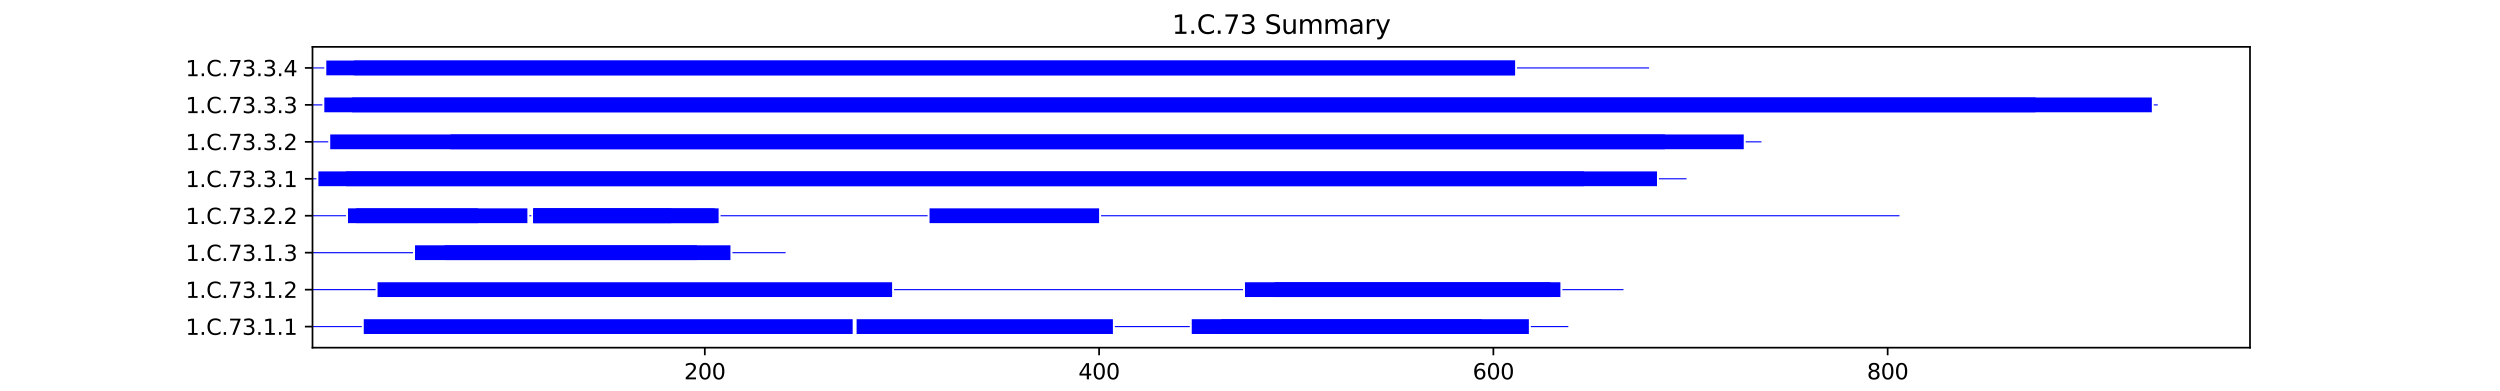 <?xml version="1.0" encoding="utf-8" standalone="no"?>
<!DOCTYPE svg PUBLIC "-//W3C//DTD SVG 1.1//EN"
  "http://www.w3.org/Graphics/SVG/1.1/DTD/svg11.dtd">
<svg xmlns:xlink="http://www.w3.org/1999/xlink" width="1152pt" height="180pt" viewBox="0 0 1152 180" xmlns="http://www.w3.org/2000/svg" version="1.1">
 <defs>
  <style type="text/css">*{stroke-linejoin: round; stroke-linecap: butt}</style>
 </defs>
 <g id="figure_1">
  <g id="patch_1">
   <path d="M 0 180 
L 1152 180 
L 1152 0 
L 0 0 
z
" style="fill: #ffffff"/>
  </g>
  <g id="axes_1">
   <g id="patch_2">
    <path d="M 144 160.2 
L 1036.8 160.2 
L 1036.8 21.6 
L 144 21.6 
z
" style="fill: #ffffff"/>
   </g>
   <g id="patch_3">
    <path d="M 144 150.75 
L 166.711 150.75 
L 166.711 150.239 
L 144 150.239 
z
" clip-path="url(#p47e683efc7)" style="fill: #0000ff"/>
   </g>
   <g id="patch_4">
    <path d="M 167.619 153.9 
L 392.908 153.9 
L 392.908 147.089 
L 167.619 147.089 
z
" clip-path="url(#p47e683efc7)" style="fill: #0000ff"/>
   </g>
   <g id="patch_5">
    <path d="M 393.817 150.75 
L 393.817 150.75 
L 393.817 150.239 
L 393.817 150.239 
z
" clip-path="url(#p47e683efc7)" style="fill: #0000ff"/>
   </g>
   <g id="patch_6">
    <path d="M 394.725 153.9 
L 512.821 153.9 
L 512.821 147.089 
L 394.725 147.089 
z
" clip-path="url(#p47e683efc7)" style="fill: #0000ff"/>
   </g>
   <g id="patch_7">
    <path d="M 513.729 150.75 
L 548.249 150.75 
L 548.249 150.239 
L 513.729 150.239 
z
" clip-path="url(#p47e683efc7)" style="fill: #0000ff"/>
   </g>
   <g id="patch_8">
    <path d="M 549.158 153.9 
L 704.498 153.9 
L 704.498 147.089 
L 549.158 147.089 
z
" clip-path="url(#p47e683efc7)" style="fill: #0000ff"/>
   </g>
   <g id="patch_9">
    <path d="M 562.784 153.9 
L 682.696 153.9 
L 682.696 147.089 
L 562.784 147.089 
z
" clip-path="url(#p47e683efc7)" style="fill: #0000ff"/>
   </g>
   <g id="patch_10">
    <path d="M 705.407 150.75 
L 722.667 150.75 
L 722.667 150.239 
L 705.407 150.239 
z
" clip-path="url(#p47e683efc7)" style="fill: #0000ff"/>
   </g>
   <g id="patch_11">
    <path d="M 144 133.723 
L 173.07 133.723 
L 173.07 133.212 
L 144 133.212 
z
" clip-path="url(#p47e683efc7)" style="fill: #0000ff"/>
   </g>
   <g id="patch_12">
    <path d="M 173.978 136.873 
L 411.077 136.873 
L 411.077 130.062 
L 173.978 130.062 
z
" clip-path="url(#p47e683efc7)" style="fill: #0000ff"/>
   </g>
   <g id="patch_13">
    <path d="M 411.985 133.723 
L 572.777 133.723 
L 572.777 133.212 
L 411.985 133.212 
z
" clip-path="url(#p47e683efc7)" style="fill: #0000ff"/>
   </g>
   <g id="patch_14">
    <path d="M 573.685 136.873 
L 719.033 136.873 
L 719.033 130.062 
L 573.685 130.062 
z
" clip-path="url(#p47e683efc7)" style="fill: #0000ff"/>
   </g>
   <g id="patch_15">
    <path d="M 587.311 136.873 
L 714.491 136.873 
L 714.491 130.062 
L 587.311 130.062 
z
" clip-path="url(#p47e683efc7)" style="fill: #0000ff"/>
   </g>
   <g id="patch_16">
    <path d="M 719.941 133.723 
L 748.103 133.723 
L 748.103 133.212 
L 719.941 133.212 
z
" clip-path="url(#p47e683efc7)" style="fill: #0000ff"/>
   </g>
   <g id="patch_17">
    <path d="M 144 116.696 
L 190.33 116.696 
L 190.33 116.185 
L 144 116.185 
z
" clip-path="url(#p47e683efc7)" style="fill: #0000ff"/>
   </g>
   <g id="patch_18">
    <path d="M 191.238 119.846 
L 336.586 119.846 
L 336.586 113.035 
L 191.238 113.035 
z
" clip-path="url(#p47e683efc7)" style="fill: #0000ff"/>
   </g>
   <g id="patch_19">
    <path d="M 204.864 119.846 
L 321.143 119.846 
L 321.143 113.035 
L 204.864 113.035 
z
" clip-path="url(#p47e683efc7)" style="fill: #0000ff"/>
   </g>
   <g id="patch_20">
    <path d="M 337.495 116.696 
L 362.022 116.696 
L 362.022 116.185 
L 337.495 116.185 
z
" clip-path="url(#p47e683efc7)" style="fill: #0000ff"/>
   </g>
   <g id="patch_21">
    <path d="M 144 99.669 
L 159.443 99.669 
L 159.443 99.158 
L 144 99.158 
z
" clip-path="url(#p47e683efc7)" style="fill: #0000ff"/>
   </g>
   <g id="patch_22">
    <path d="M 160.352 102.819 
L 220.308 102.819 
L 220.308 96.008 
L 160.352 96.008 
z
" clip-path="url(#p47e683efc7)" style="fill: #0000ff"/>
   </g>
   <g id="patch_23">
    <path d="M 163.985 102.819 
L 243.018 102.819 
L 243.018 96.008 
L 163.985 96.008 
z
" clip-path="url(#p47e683efc7)" style="fill: #0000ff"/>
   </g>
   <g id="patch_24">
    <path d="M 243.927 99.669 
L 244.835 99.669 
L 244.835 99.158 
L 243.927 99.158 
z
" clip-path="url(#p47e683efc7)" style="fill: #0000ff"/>
   </g>
   <g id="patch_25">
    <path d="M 245.744 102.819 
L 329.319 102.819 
L 329.319 96.008 
L 245.744 96.008 
z
" clip-path="url(#p47e683efc7)" style="fill: #0000ff"/>
   </g>
   <g id="patch_26">
    <path d="M 245.744 102.819 
L 331.136 102.819 
L 331.136 96.008 
L 245.744 96.008 
z
" clip-path="url(#p47e683efc7)" style="fill: #0000ff"/>
   </g>
   <g id="patch_27">
    <path d="M 245.744 102.819 
L 309.333 102.819 
L 309.333 96.008 
L 245.744 96.008 
z
" clip-path="url(#p47e683efc7)" style="fill: #0000ff"/>
   </g>
   <g id="patch_28">
    <path d="M 332.044 99.669 
L 427.429 99.669 
L 427.429 99.158 
L 332.044 99.158 
z
" clip-path="url(#p47e683efc7)" style="fill: #0000ff"/>
   </g>
   <g id="patch_29">
    <path d="M 428.337 102.819 
L 506.462 102.819 
L 506.462 96.008 
L 428.337 96.008 
z
" clip-path="url(#p47e683efc7)" style="fill: #0000ff"/>
   </g>
   <g id="patch_30">
    <path d="M 507.37 99.669 
L 875.282 99.669 
L 875.282 99.158 
L 507.37 99.158 
z
" clip-path="url(#p47e683efc7)" style="fill: #0000ff"/>
   </g>
   <g id="patch_31">
    <path d="M 144 82.642 
L 145.817 82.642 
L 145.817 82.131 
L 144 82.131 
z
" clip-path="url(#p47e683efc7)" style="fill: #0000ff"/>
   </g>
   <g id="patch_32">
    <path d="M 146.725 85.792 
L 763.546 85.792 
L 763.546 78.981 
L 146.725 78.981 
z
" clip-path="url(#p47e683efc7)" style="fill: #0000ff"/>
   </g>
   <g id="patch_33">
    <path d="M 159.443 85.792 
L 729.934 85.792 
L 729.934 78.981 
L 159.443 78.981 
z
" clip-path="url(#p47e683efc7)" style="fill: #0000ff"/>
   </g>
   <g id="patch_34">
    <path d="M 764.454 82.642 
L 777.172 82.642 
L 777.172 82.131 
L 764.454 82.131 
z
" clip-path="url(#p47e683efc7)" style="fill: #0000ff"/>
   </g>
   <g id="patch_35">
    <path d="M 144 65.615 
L 151.267 65.615 
L 151.267 65.104 
L 144 65.104 
z
" clip-path="url(#p47e683efc7)" style="fill: #0000ff"/>
   </g>
   <g id="patch_36">
    <path d="M 152.176 68.765 
L 803.516 68.765 
L 803.516 61.954 
L 152.176 61.954 
z
" clip-path="url(#p47e683efc7)" style="fill: #0000ff"/>
   </g>
   <g id="patch_37">
    <path d="M 207.59 68.765 
L 767.179 68.765 
L 767.179 61.954 
L 207.59 61.954 
z
" clip-path="url(#p47e683efc7)" style="fill: #0000ff"/>
   </g>
   <g id="patch_38">
    <path d="M 804.425 65.615 
L 811.692 65.615 
L 811.692 65.104 
L 804.425 65.104 
z
" clip-path="url(#p47e683efc7)" style="fill: #0000ff"/>
   </g>
   <g id="patch_39">
    <path d="M 144 48.588 
L 148.542 48.588 
L 148.542 48.077 
L 144 48.077 
z
" clip-path="url(#p47e683efc7)" style="fill: #0000ff"/>
   </g>
   <g id="patch_40">
    <path d="M 149.451 51.738 
L 991.56 51.738 
L 991.56 44.927 
L 149.451 44.927 
z
" clip-path="url(#p47e683efc7)" style="fill: #0000ff"/>
   </g>
   <g id="patch_41">
    <path d="M 162.168 51.738 
L 937.963 51.738 
L 937.963 44.927 
L 162.168 44.927 
z
" clip-path="url(#p47e683efc7)" style="fill: #0000ff"/>
   </g>
   <g id="patch_42">
    <path d="M 992.469 48.588 
L 994.286 48.588 
L 994.286 48.077 
L 992.469 48.077 
z
" clip-path="url(#p47e683efc7)" style="fill: #0000ff"/>
   </g>
   <g id="patch_43">
    <path d="M 144 31.561 
L 149.451 31.561 
L 149.451 31.05 
L 144 31.05 
z
" clip-path="url(#p47e683efc7)" style="fill: #0000ff"/>
   </g>
   <g id="patch_44">
    <path d="M 150.359 34.711 
L 698.139 34.711 
L 698.139 27.9 
L 150.359 27.9 
z
" clip-path="url(#p47e683efc7)" style="fill: #0000ff"/>
   </g>
   <g id="patch_45">
    <path d="M 163.077 34.711 
L 698.139 34.711 
L 698.139 27.9 
L 163.077 27.9 
z
" clip-path="url(#p47e683efc7)" style="fill: #0000ff"/>
   </g>
   <g id="patch_46">
    <path d="M 699.048 31.561 
L 759.912 31.561 
L 759.912 31.05 
L 699.048 31.05 
z
" clip-path="url(#p47e683efc7)" style="fill: #0000ff"/>
   </g>
   <g id="matplotlib.axis_1">
    <g id="xtick_1">
     <g id="line2d_1">
      <defs>
       <path id="mf8685258fa" d="M 0 0 
L 0 3.5 
" style="stroke: #000000; stroke-width: 0.8"/>
      </defs>
      <g>
       <use xlink:href="#mf8685258fa" x="324.777" y="160.2" style="stroke: #000000; stroke-width: 0.8"/>
      </g>
     </g>
     <g id="text_1">
      <!-- 200 -->
      <g transform="translate(315.233 174.798) scale(0.1 -0.1)">
       <defs>
        <path id="DejaVuSans-32" d="M 1228 531 
L 3431 531 
L 3431 0 
L 469 0 
L 469 531 
Q 828 903 1448 1529 
Q 2069 2156 2228 2338 
Q 2531 2678 2651 2914 
Q 2772 3150 2772 3378 
Q 2772 3750 2511 3984 
Q 2250 4219 1831 4219 
Q 1534 4219 1204 4116 
Q 875 4013 500 3803 
L 500 4441 
Q 881 4594 1212 4672 
Q 1544 4750 1819 4750 
Q 2544 4750 2975 4387 
Q 3406 4025 3406 3419 
Q 3406 3131 3298 2873 
Q 3191 2616 2906 2266 
Q 2828 2175 2409 1742 
Q 1991 1309 1228 531 
z
" transform="scale(0.016)"/>
        <path id="DejaVuSans-30" d="M 2034 4250 
Q 1547 4250 1301 3770 
Q 1056 3291 1056 2328 
Q 1056 1369 1301 889 
Q 1547 409 2034 409 
Q 2525 409 2770 889 
Q 3016 1369 3016 2328 
Q 3016 3291 2770 3770 
Q 2525 4250 2034 4250 
z
M 2034 4750 
Q 2819 4750 3233 4129 
Q 3647 3509 3647 2328 
Q 3647 1150 3233 529 
Q 2819 -91 2034 -91 
Q 1250 -91 836 529 
Q 422 1150 422 2328 
Q 422 3509 836 4129 
Q 1250 4750 2034 4750 
z
" transform="scale(0.016)"/>
       </defs>
       <use xlink:href="#DejaVuSans-32"/>
       <use xlink:href="#DejaVuSans-30" x="63.623"/>
       <use xlink:href="#DejaVuSans-30" x="127.246"/>
      </g>
     </g>
    </g>
    <g id="xtick_2">
     <g id="line2d_2">
      <g>
       <use xlink:href="#mf8685258fa" x="506.462" y="160.2" style="stroke: #000000; stroke-width: 0.8"/>
      </g>
     </g>
     <g id="text_2">
      <!-- 400 -->
      <g transform="translate(496.918 174.798) scale(0.1 -0.1)">
       <defs>
        <path id="DejaVuSans-34" d="M 2419 4116 
L 825 1625 
L 2419 1625 
L 2419 4116 
z
M 2253 4666 
L 3047 4666 
L 3047 1625 
L 3713 1625 
L 3713 1100 
L 3047 1100 
L 3047 0 
L 2419 0 
L 2419 1100 
L 313 1100 
L 313 1709 
L 2253 4666 
z
" transform="scale(0.016)"/>
       </defs>
       <use xlink:href="#DejaVuSans-34"/>
       <use xlink:href="#DejaVuSans-30" x="63.623"/>
       <use xlink:href="#DejaVuSans-30" x="127.246"/>
      </g>
     </g>
    </g>
    <g id="xtick_3">
     <g id="line2d_3">
      <g>
       <use xlink:href="#mf8685258fa" x="688.147" y="160.2" style="stroke: #000000; stroke-width: 0.8"/>
      </g>
     </g>
     <g id="text_3">
      <!-- 600 -->
      <g transform="translate(678.603 174.798) scale(0.1 -0.1)">
       <defs>
        <path id="DejaVuSans-36" d="M 2113 2584 
Q 1688 2584 1439 2293 
Q 1191 2003 1191 1497 
Q 1191 994 1439 701 
Q 1688 409 2113 409 
Q 2538 409 2786 701 
Q 3034 994 3034 1497 
Q 3034 2003 2786 2293 
Q 2538 2584 2113 2584 
z
M 3366 4563 
L 3366 3988 
Q 3128 4100 2886 4159 
Q 2644 4219 2406 4219 
Q 1781 4219 1451 3797 
Q 1122 3375 1075 2522 
Q 1259 2794 1537 2939 
Q 1816 3084 2150 3084 
Q 2853 3084 3261 2657 
Q 3669 2231 3669 1497 
Q 3669 778 3244 343 
Q 2819 -91 2113 -91 
Q 1303 -91 875 529 
Q 447 1150 447 2328 
Q 447 3434 972 4092 
Q 1497 4750 2381 4750 
Q 2619 4750 2861 4703 
Q 3103 4656 3366 4563 
z
" transform="scale(0.016)"/>
       </defs>
       <use xlink:href="#DejaVuSans-36"/>
       <use xlink:href="#DejaVuSans-30" x="63.623"/>
       <use xlink:href="#DejaVuSans-30" x="127.246"/>
      </g>
     </g>
    </g>
    <g id="xtick_4">
     <g id="line2d_4">
      <g>
       <use xlink:href="#mf8685258fa" x="869.832" y="160.2" style="stroke: #000000; stroke-width: 0.8"/>
      </g>
     </g>
     <g id="text_4">
      <!-- 800 -->
      <g transform="translate(860.288 174.798) scale(0.1 -0.1)">
       <defs>
        <path id="DejaVuSans-38" d="M 2034 2216 
Q 1584 2216 1326 1975 
Q 1069 1734 1069 1313 
Q 1069 891 1326 650 
Q 1584 409 2034 409 
Q 2484 409 2743 651 
Q 3003 894 3003 1313 
Q 3003 1734 2745 1975 
Q 2488 2216 2034 2216 
z
M 1403 2484 
Q 997 2584 770 2862 
Q 544 3141 544 3541 
Q 544 4100 942 4425 
Q 1341 4750 2034 4750 
Q 2731 4750 3128 4425 
Q 3525 4100 3525 3541 
Q 3525 3141 3298 2862 
Q 3072 2584 2669 2484 
Q 3125 2378 3379 2068 
Q 3634 1759 3634 1313 
Q 3634 634 3220 271 
Q 2806 -91 2034 -91 
Q 1263 -91 848 271 
Q 434 634 434 1313 
Q 434 1759 690 2068 
Q 947 2378 1403 2484 
z
M 1172 3481 
Q 1172 3119 1398 2916 
Q 1625 2713 2034 2713 
Q 2441 2713 2670 2916 
Q 2900 3119 2900 3481 
Q 2900 3844 2670 4047 
Q 2441 4250 2034 4250 
Q 1625 4250 1398 4047 
Q 1172 3844 1172 3481 
z
" transform="scale(0.016)"/>
       </defs>
       <use xlink:href="#DejaVuSans-38"/>
       <use xlink:href="#DejaVuSans-30" x="63.623"/>
       <use xlink:href="#DejaVuSans-30" x="127.246"/>
      </g>
     </g>
    </g>
    <g id="text_5">
     <!-- Residual -->
     <g transform="translate(569.284 188.477) scale(0.1 -0.1)">
      <defs>
       <path id="DejaVuSans-52" d="M 2841 2188 
Q 3044 2119 3236 1894 
Q 3428 1669 3622 1275 
L 4263 0 
L 3584 0 
L 2988 1197 
Q 2756 1666 2539 1819 
Q 2322 1972 1947 1972 
L 1259 1972 
L 1259 0 
L 628 0 
L 628 4666 
L 2053 4666 
Q 2853 4666 3247 4331 
Q 3641 3997 3641 3322 
Q 3641 2881 3436 2590 
Q 3231 2300 2841 2188 
z
M 1259 4147 
L 1259 2491 
L 2053 2491 
Q 2509 2491 2742 2702 
Q 2975 2913 2975 3322 
Q 2975 3731 2742 3939 
Q 2509 4147 2053 4147 
L 1259 4147 
z
" transform="scale(0.016)"/>
       <path id="DejaVuSans-65" d="M 3597 1894 
L 3597 1613 
L 953 1613 
Q 991 1019 1311 708 
Q 1631 397 2203 397 
Q 2534 397 2845 478 
Q 3156 559 3463 722 
L 3463 178 
Q 3153 47 2828 -22 
Q 2503 -91 2169 -91 
Q 1331 -91 842 396 
Q 353 884 353 1716 
Q 353 2575 817 3079 
Q 1281 3584 2069 3584 
Q 2775 3584 3186 3129 
Q 3597 2675 3597 1894 
z
M 3022 2063 
Q 3016 2534 2758 2815 
Q 2500 3097 2075 3097 
Q 1594 3097 1305 2825 
Q 1016 2553 972 2059 
L 3022 2063 
z
" transform="scale(0.016)"/>
       <path id="DejaVuSans-73" d="M 2834 3397 
L 2834 2853 
Q 2591 2978 2328 3040 
Q 2066 3103 1784 3103 
Q 1356 3103 1142 2972 
Q 928 2841 928 2578 
Q 928 2378 1081 2264 
Q 1234 2150 1697 2047 
L 1894 2003 
Q 2506 1872 2764 1633 
Q 3022 1394 3022 966 
Q 3022 478 2636 193 
Q 2250 -91 1575 -91 
Q 1294 -91 989 -36 
Q 684 19 347 128 
L 347 722 
Q 666 556 975 473 
Q 1284 391 1588 391 
Q 1994 391 2212 530 
Q 2431 669 2431 922 
Q 2431 1156 2273 1281 
Q 2116 1406 1581 1522 
L 1381 1569 
Q 847 1681 609 1914 
Q 372 2147 372 2553 
Q 372 3047 722 3315 
Q 1072 3584 1716 3584 
Q 2034 3584 2315 3537 
Q 2597 3491 2834 3397 
z
" transform="scale(0.016)"/>
       <path id="DejaVuSans-69" d="M 603 3500 
L 1178 3500 
L 1178 0 
L 603 0 
L 603 3500 
z
M 603 4863 
L 1178 4863 
L 1178 4134 
L 603 4134 
L 603 4863 
z
" transform="scale(0.016)"/>
       <path id="DejaVuSans-64" d="M 2906 2969 
L 2906 4863 
L 3481 4863 
L 3481 0 
L 2906 0 
L 2906 525 
Q 2725 213 2448 61 
Q 2172 -91 1784 -91 
Q 1150 -91 751 415 
Q 353 922 353 1747 
Q 353 2572 751 3078 
Q 1150 3584 1784 3584 
Q 2172 3584 2448 3432 
Q 2725 3281 2906 2969 
z
M 947 1747 
Q 947 1113 1208 752 
Q 1469 391 1925 391 
Q 2381 391 2643 752 
Q 2906 1113 2906 1747 
Q 2906 2381 2643 2742 
Q 2381 3103 1925 3103 
Q 1469 3103 1208 2742 
Q 947 2381 947 1747 
z
" transform="scale(0.016)"/>
       <path id="DejaVuSans-75" d="M 544 1381 
L 544 3500 
L 1119 3500 
L 1119 1403 
Q 1119 906 1312 657 
Q 1506 409 1894 409 
Q 2359 409 2629 706 
Q 2900 1003 2900 1516 
L 2900 3500 
L 3475 3500 
L 3475 0 
L 2900 0 
L 2900 538 
Q 2691 219 2414 64 
Q 2138 -91 1772 -91 
Q 1169 -91 856 284 
Q 544 659 544 1381 
z
M 1991 3584 
L 1991 3584 
z
" transform="scale(0.016)"/>
       <path id="DejaVuSans-61" d="M 2194 1759 
Q 1497 1759 1228 1600 
Q 959 1441 959 1056 
Q 959 750 1161 570 
Q 1363 391 1709 391 
Q 2188 391 2477 730 
Q 2766 1069 2766 1631 
L 2766 1759 
L 2194 1759 
z
M 3341 1997 
L 3341 0 
L 2766 0 
L 2766 531 
Q 2569 213 2275 61 
Q 1981 -91 1556 -91 
Q 1019 -91 701 211 
Q 384 513 384 1019 
Q 384 1609 779 1909 
Q 1175 2209 1959 2209 
L 2766 2209 
L 2766 2266 
Q 2766 2663 2505 2880 
Q 2244 3097 1772 3097 
Q 1472 3097 1187 3025 
Q 903 2953 641 2809 
L 641 3341 
Q 956 3463 1253 3523 
Q 1550 3584 1831 3584 
Q 2591 3584 2966 3190 
Q 3341 2797 3341 1997 
z
" transform="scale(0.016)"/>
       <path id="DejaVuSans-6c" d="M 603 4863 
L 1178 4863 
L 1178 0 
L 603 0 
L 603 4863 
z
" transform="scale(0.016)"/>
      </defs>
      <use xlink:href="#DejaVuSans-52"/>
      <use xlink:href="#DejaVuSans-65" x="64.982"/>
      <use xlink:href="#DejaVuSans-73" x="126.506"/>
      <use xlink:href="#DejaVuSans-69" x="178.605"/>
      <use xlink:href="#DejaVuSans-64" x="206.389"/>
      <use xlink:href="#DejaVuSans-75" x="269.865"/>
      <use xlink:href="#DejaVuSans-61" x="333.244"/>
      <use xlink:href="#DejaVuSans-6c" x="394.523"/>
     </g>
    </g>
   </g>
   <g id="matplotlib.axis_2">
    <g id="ytick_1">
     <g id="line2d_5">
      <defs>
       <path id="m24add3ac12" d="M 0 0 
L -3.5 0 
" style="stroke: #000000; stroke-width: 0.8"/>
      </defs>
      <g>
       <use xlink:href="#m24add3ac12" x="144" y="150.495" style="stroke: #000000; stroke-width: 0.8"/>
      </g>
     </g>
     <g id="text_6">
      <!-- 1.C.73.1.1 -->
      <g transform="translate(85.492 154.294) scale(0.1 -0.1)">
       <defs>
        <path id="DejaVuSans-31" d="M 794 531 
L 1825 531 
L 1825 4091 
L 703 3866 
L 703 4441 
L 1819 4666 
L 2450 4666 
L 2450 531 
L 3481 531 
L 3481 0 
L 794 0 
L 794 531 
z
" transform="scale(0.016)"/>
        <path id="DejaVuSans-2e" d="M 684 794 
L 1344 794 
L 1344 0 
L 684 0 
L 684 794 
z
" transform="scale(0.016)"/>
        <path id="DejaVuSans-43" d="M 4122 4306 
L 4122 3641 
Q 3803 3938 3442 4084 
Q 3081 4231 2675 4231 
Q 1875 4231 1450 3742 
Q 1025 3253 1025 2328 
Q 1025 1406 1450 917 
Q 1875 428 2675 428 
Q 3081 428 3442 575 
Q 3803 722 4122 1019 
L 4122 359 
Q 3791 134 3420 21 
Q 3050 -91 2638 -91 
Q 1578 -91 968 557 
Q 359 1206 359 2328 
Q 359 3453 968 4101 
Q 1578 4750 2638 4750 
Q 3056 4750 3426 4639 
Q 3797 4528 4122 4306 
z
" transform="scale(0.016)"/>
        <path id="DejaVuSans-37" d="M 525 4666 
L 3525 4666 
L 3525 4397 
L 1831 0 
L 1172 0 
L 2766 4134 
L 525 4134 
L 525 4666 
z
" transform="scale(0.016)"/>
        <path id="DejaVuSans-33" d="M 2597 2516 
Q 3050 2419 3304 2112 
Q 3559 1806 3559 1356 
Q 3559 666 3084 287 
Q 2609 -91 1734 -91 
Q 1441 -91 1130 -33 
Q 819 25 488 141 
L 488 750 
Q 750 597 1062 519 
Q 1375 441 1716 441 
Q 2309 441 2620 675 
Q 2931 909 2931 1356 
Q 2931 1769 2642 2001 
Q 2353 2234 1838 2234 
L 1294 2234 
L 1294 2753 
L 1863 2753 
Q 2328 2753 2575 2939 
Q 2822 3125 2822 3475 
Q 2822 3834 2567 4026 
Q 2313 4219 1838 4219 
Q 1578 4219 1281 4162 
Q 984 4106 628 3988 
L 628 4550 
Q 988 4650 1302 4700 
Q 1616 4750 1894 4750 
Q 2613 4750 3031 4423 
Q 3450 4097 3450 3541 
Q 3450 3153 3228 2886 
Q 3006 2619 2597 2516 
z
" transform="scale(0.016)"/>
       </defs>
       <use xlink:href="#DejaVuSans-31"/>
       <use xlink:href="#DejaVuSans-2e" x="63.623"/>
       <use xlink:href="#DejaVuSans-43" x="95.41"/>
       <use xlink:href="#DejaVuSans-2e" x="165.234"/>
       <use xlink:href="#DejaVuSans-37" x="197.021"/>
       <use xlink:href="#DejaVuSans-33" x="260.645"/>
       <use xlink:href="#DejaVuSans-2e" x="324.268"/>
       <use xlink:href="#DejaVuSans-31" x="356.055"/>
       <use xlink:href="#DejaVuSans-2e" x="419.678"/>
       <use xlink:href="#DejaVuSans-31" x="451.465"/>
      </g>
     </g>
    </g>
    <g id="ytick_2">
     <g id="line2d_6">
      <g>
       <use xlink:href="#m24add3ac12" x="144" y="133.468" style="stroke: #000000; stroke-width: 0.8"/>
      </g>
     </g>
     <g id="text_7">
      <!-- 1.C.73.1.2 -->
      <g transform="translate(85.492 137.267) scale(0.1 -0.1)">
       <use xlink:href="#DejaVuSans-31"/>
       <use xlink:href="#DejaVuSans-2e" x="63.623"/>
       <use xlink:href="#DejaVuSans-43" x="95.41"/>
       <use xlink:href="#DejaVuSans-2e" x="165.234"/>
       <use xlink:href="#DejaVuSans-37" x="197.021"/>
       <use xlink:href="#DejaVuSans-33" x="260.645"/>
       <use xlink:href="#DejaVuSans-2e" x="324.268"/>
       <use xlink:href="#DejaVuSans-31" x="356.055"/>
       <use xlink:href="#DejaVuSans-2e" x="419.678"/>
       <use xlink:href="#DejaVuSans-32" x="451.465"/>
      </g>
     </g>
    </g>
    <g id="ytick_3">
     <g id="line2d_7">
      <g>
       <use xlink:href="#m24add3ac12" x="144" y="116.441" style="stroke: #000000; stroke-width: 0.8"/>
      </g>
     </g>
     <g id="text_8">
      <!-- 1.C.73.1.3 -->
      <g transform="translate(85.492 120.24) scale(0.1 -0.1)">
       <use xlink:href="#DejaVuSans-31"/>
       <use xlink:href="#DejaVuSans-2e" x="63.623"/>
       <use xlink:href="#DejaVuSans-43" x="95.41"/>
       <use xlink:href="#DejaVuSans-2e" x="165.234"/>
       <use xlink:href="#DejaVuSans-37" x="197.021"/>
       <use xlink:href="#DejaVuSans-33" x="260.645"/>
       <use xlink:href="#DejaVuSans-2e" x="324.268"/>
       <use xlink:href="#DejaVuSans-31" x="356.055"/>
       <use xlink:href="#DejaVuSans-2e" x="419.678"/>
       <use xlink:href="#DejaVuSans-33" x="451.465"/>
      </g>
     </g>
    </g>
    <g id="ytick_4">
     <g id="line2d_8">
      <g>
       <use xlink:href="#m24add3ac12" x="144" y="99.414" style="stroke: #000000; stroke-width: 0.8"/>
      </g>
     </g>
     <g id="text_9">
      <!-- 1.C.73.2.2 -->
      <g transform="translate(85.492 103.213) scale(0.1 -0.1)">
       <use xlink:href="#DejaVuSans-31"/>
       <use xlink:href="#DejaVuSans-2e" x="63.623"/>
       <use xlink:href="#DejaVuSans-43" x="95.41"/>
       <use xlink:href="#DejaVuSans-2e" x="165.234"/>
       <use xlink:href="#DejaVuSans-37" x="197.021"/>
       <use xlink:href="#DejaVuSans-33" x="260.645"/>
       <use xlink:href="#DejaVuSans-2e" x="324.268"/>
       <use xlink:href="#DejaVuSans-32" x="356.055"/>
       <use xlink:href="#DejaVuSans-2e" x="419.678"/>
       <use xlink:href="#DejaVuSans-32" x="451.465"/>
      </g>
     </g>
    </g>
    <g id="ytick_5">
     <g id="line2d_9">
      <g>
       <use xlink:href="#m24add3ac12" x="144" y="82.386" style="stroke: #000000; stroke-width: 0.8"/>
      </g>
     </g>
     <g id="text_10">
      <!-- 1.C.73.3.1 -->
      <g transform="translate(85.492 86.186) scale(0.1 -0.1)">
       <use xlink:href="#DejaVuSans-31"/>
       <use xlink:href="#DejaVuSans-2e" x="63.623"/>
       <use xlink:href="#DejaVuSans-43" x="95.41"/>
       <use xlink:href="#DejaVuSans-2e" x="165.234"/>
       <use xlink:href="#DejaVuSans-37" x="197.021"/>
       <use xlink:href="#DejaVuSans-33" x="260.645"/>
       <use xlink:href="#DejaVuSans-2e" x="324.268"/>
       <use xlink:href="#DejaVuSans-33" x="356.055"/>
       <use xlink:href="#DejaVuSans-2e" x="419.678"/>
       <use xlink:href="#DejaVuSans-31" x="451.465"/>
      </g>
     </g>
    </g>
    <g id="ytick_6">
     <g id="line2d_10">
      <g>
       <use xlink:href="#m24add3ac12" x="144" y="65.359" style="stroke: #000000; stroke-width: 0.8"/>
      </g>
     </g>
     <g id="text_11">
      <!-- 1.C.73.3.2 -->
      <g transform="translate(85.492 69.159) scale(0.1 -0.1)">
       <use xlink:href="#DejaVuSans-31"/>
       <use xlink:href="#DejaVuSans-2e" x="63.623"/>
       <use xlink:href="#DejaVuSans-43" x="95.41"/>
       <use xlink:href="#DejaVuSans-2e" x="165.234"/>
       <use xlink:href="#DejaVuSans-37" x="197.021"/>
       <use xlink:href="#DejaVuSans-33" x="260.645"/>
       <use xlink:href="#DejaVuSans-2e" x="324.268"/>
       <use xlink:href="#DejaVuSans-33" x="356.055"/>
       <use xlink:href="#DejaVuSans-2e" x="419.678"/>
       <use xlink:href="#DejaVuSans-32" x="451.465"/>
      </g>
     </g>
    </g>
    <g id="ytick_7">
     <g id="line2d_11">
      <g>
       <use xlink:href="#m24add3ac12" x="144" y="48.332" style="stroke: #000000; stroke-width: 0.8"/>
      </g>
     </g>
     <g id="text_12">
      <!-- 1.C.73.3.3 -->
      <g transform="translate(85.492 52.132) scale(0.1 -0.1)">
       <use xlink:href="#DejaVuSans-31"/>
       <use xlink:href="#DejaVuSans-2e" x="63.623"/>
       <use xlink:href="#DejaVuSans-43" x="95.41"/>
       <use xlink:href="#DejaVuSans-2e" x="165.234"/>
       <use xlink:href="#DejaVuSans-37" x="197.021"/>
       <use xlink:href="#DejaVuSans-33" x="260.645"/>
       <use xlink:href="#DejaVuSans-2e" x="324.268"/>
       <use xlink:href="#DejaVuSans-33" x="356.055"/>
       <use xlink:href="#DejaVuSans-2e" x="419.678"/>
       <use xlink:href="#DejaVuSans-33" x="451.465"/>
      </g>
     </g>
    </g>
    <g id="ytick_8">
     <g id="line2d_12">
      <g>
       <use xlink:href="#m24add3ac12" x="144" y="31.305" style="stroke: #000000; stroke-width: 0.8"/>
      </g>
     </g>
     <g id="text_13">
      <!-- 1.C.73.3.4 -->
      <g transform="translate(85.492 35.105) scale(0.1 -0.1)">
       <use xlink:href="#DejaVuSans-31"/>
       <use xlink:href="#DejaVuSans-2e" x="63.623"/>
       <use xlink:href="#DejaVuSans-43" x="95.41"/>
       <use xlink:href="#DejaVuSans-2e" x="165.234"/>
       <use xlink:href="#DejaVuSans-37" x="197.021"/>
       <use xlink:href="#DejaVuSans-33" x="260.645"/>
       <use xlink:href="#DejaVuSans-2e" x="324.268"/>
       <use xlink:href="#DejaVuSans-33" x="356.055"/>
       <use xlink:href="#DejaVuSans-2e" x="419.678"/>
       <use xlink:href="#DejaVuSans-34" x="451.465"/>
      </g>
     </g>
    </g>
   </g>
   <g id="patch_47">
    <path d="M 144 160.2 
L 144 21.6 
" style="fill: none; stroke: #000000; stroke-width: 0.8; stroke-linejoin: miter; stroke-linecap: square"/>
   </g>
   <g id="patch_48">
    <path d="M 1036.8 160.2 
L 1036.8 21.6 
" style="fill: none; stroke: #000000; stroke-width: 0.8; stroke-linejoin: miter; stroke-linecap: square"/>
   </g>
   <g id="patch_49">
    <path d="M 144 160.2 
L 1036.8 160.2 
" style="fill: none; stroke: #000000; stroke-width: 0.8; stroke-linejoin: miter; stroke-linecap: square"/>
   </g>
   <g id="patch_50">
    <path d="M 144 21.6 
L 1036.8 21.6 
" style="fill: none; stroke: #000000; stroke-width: 0.8; stroke-linejoin: miter; stroke-linecap: square"/>
   </g>
   <g id="text_14">
    <!-- 1.C.73 Summary -->
    <g transform="translate(540.042 15.6) scale(0.12 -0.12)">
     <defs>
      <path id="DejaVuSans-20" transform="scale(0.016)"/>
      <path id="DejaVuSans-53" d="M 3425 4513 
L 3425 3897 
Q 3066 4069 2747 4153 
Q 2428 4238 2131 4238 
Q 1616 4238 1336 4038 
Q 1056 3838 1056 3469 
Q 1056 3159 1242 3001 
Q 1428 2844 1947 2747 
L 2328 2669 
Q 3034 2534 3370 2195 
Q 3706 1856 3706 1288 
Q 3706 609 3251 259 
Q 2797 -91 1919 -91 
Q 1588 -91 1214 -16 
Q 841 59 441 206 
L 441 856 
Q 825 641 1194 531 
Q 1563 422 1919 422 
Q 2459 422 2753 634 
Q 3047 847 3047 1241 
Q 3047 1584 2836 1778 
Q 2625 1972 2144 2069 
L 1759 2144 
Q 1053 2284 737 2584 
Q 422 2884 422 3419 
Q 422 4038 858 4394 
Q 1294 4750 2059 4750 
Q 2388 4750 2728 4690 
Q 3069 4631 3425 4513 
z
" transform="scale(0.016)"/>
      <path id="DejaVuSans-6d" d="M 3328 2828 
Q 3544 3216 3844 3400 
Q 4144 3584 4550 3584 
Q 5097 3584 5394 3201 
Q 5691 2819 5691 2113 
L 5691 0 
L 5113 0 
L 5113 2094 
Q 5113 2597 4934 2840 
Q 4756 3084 4391 3084 
Q 3944 3084 3684 2787 
Q 3425 2491 3425 1978 
L 3425 0 
L 2847 0 
L 2847 2094 
Q 2847 2600 2669 2842 
Q 2491 3084 2119 3084 
Q 1678 3084 1418 2786 
Q 1159 2488 1159 1978 
L 1159 0 
L 581 0 
L 581 3500 
L 1159 3500 
L 1159 2956 
Q 1356 3278 1631 3431 
Q 1906 3584 2284 3584 
Q 2666 3584 2933 3390 
Q 3200 3197 3328 2828 
z
" transform="scale(0.016)"/>
      <path id="DejaVuSans-72" d="M 2631 2963 
Q 2534 3019 2420 3045 
Q 2306 3072 2169 3072 
Q 1681 3072 1420 2755 
Q 1159 2438 1159 1844 
L 1159 0 
L 581 0 
L 581 3500 
L 1159 3500 
L 1159 2956 
Q 1341 3275 1631 3429 
Q 1922 3584 2338 3584 
Q 2397 3584 2469 3576 
Q 2541 3569 2628 3553 
L 2631 2963 
z
" transform="scale(0.016)"/>
      <path id="DejaVuSans-79" d="M 2059 -325 
Q 1816 -950 1584 -1140 
Q 1353 -1331 966 -1331 
L 506 -1331 
L 506 -850 
L 844 -850 
Q 1081 -850 1212 -737 
Q 1344 -625 1503 -206 
L 1606 56 
L 191 3500 
L 800 3500 
L 1894 763 
L 2988 3500 
L 3597 3500 
L 2059 -325 
z
" transform="scale(0.016)"/>
     </defs>
     <use xlink:href="#DejaVuSans-31"/>
     <use xlink:href="#DejaVuSans-2e" x="63.623"/>
     <use xlink:href="#DejaVuSans-43" x="95.41"/>
     <use xlink:href="#DejaVuSans-2e" x="165.234"/>
     <use xlink:href="#DejaVuSans-37" x="197.021"/>
     <use xlink:href="#DejaVuSans-33" x="260.645"/>
     <use xlink:href="#DejaVuSans-20" x="324.268"/>
     <use xlink:href="#DejaVuSans-53" x="356.055"/>
     <use xlink:href="#DejaVuSans-75" x="419.531"/>
     <use xlink:href="#DejaVuSans-6d" x="482.91"/>
     <use xlink:href="#DejaVuSans-6d" x="580.322"/>
     <use xlink:href="#DejaVuSans-61" x="677.734"/>
     <use xlink:href="#DejaVuSans-72" x="739.014"/>
     <use xlink:href="#DejaVuSans-79" x="780.127"/>
    </g>
   </g>
  </g>
 </g>
 <defs>
  <clipPath id="p47e683efc7">
   <rect x="144" y="21.6" width="892.8" height="138.6"/>
  </clipPath>
 </defs>
</svg>
